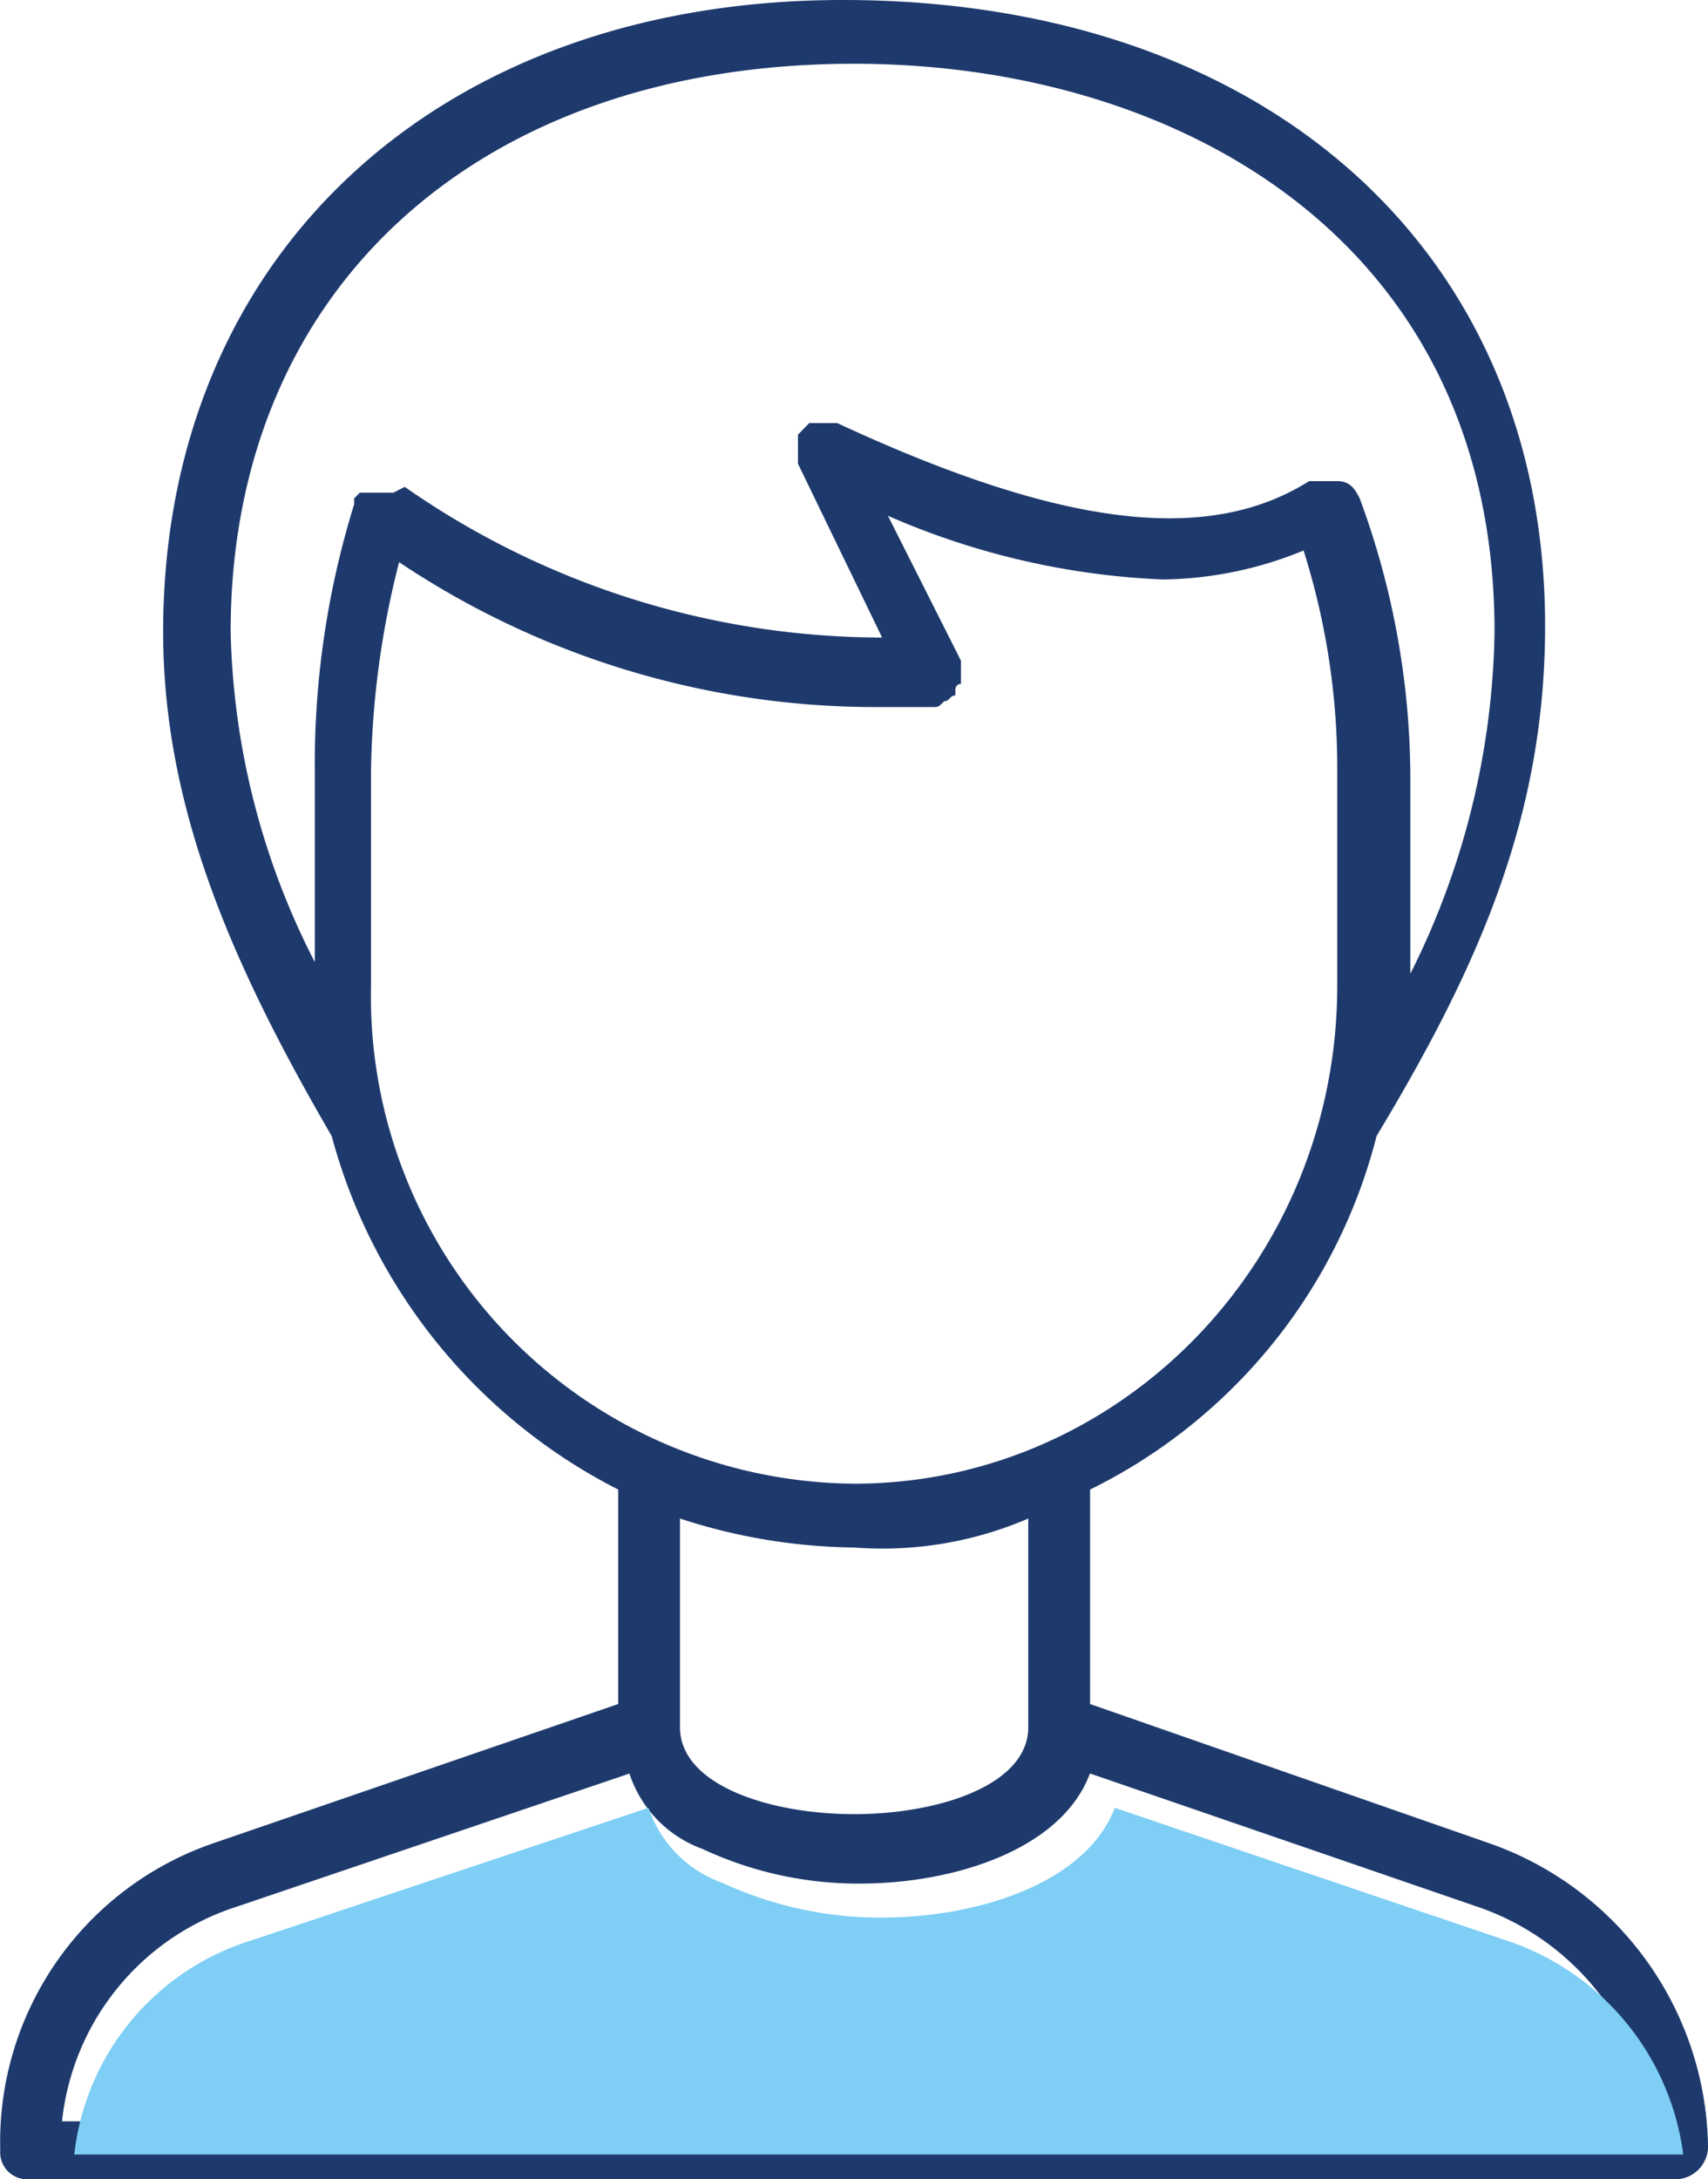 <svg xmlns="http://www.w3.org/2000/svg" width="69" height="88" viewBox="0 0 69 88"><defs><style>.a{fill:#1e3a6d;}.b{fill:#7ecef5;}</style></defs><path class="a" d="M60.149,75.426,44.037,69.809v-8.66A21.921,21.921,0,0,0,55.611,46.872C59.7,40.085,62.419,34,62.419,26.277,62.419,11.064,51.072,1,34.051,1,17.711,1,6.591,11.3,6.591,26.511c0,7.021,2.723,13.34,6.808,20.362A22.594,22.594,0,0,0,24.974,61.149v8.66L8.634,75.426A12.75,12.75,0,0,0,.01,87.83,1.089,1.089,0,0,0,1.145,89H67.638A1.328,1.328,0,0,0,69,87.6h0A13.185,13.185,0,0,0,60.149,75.426ZM14.534,20.894h0l-.227.234v.234a35.373,35.373,0,0,0-1.589,10.766v7.723a30.556,30.556,0,0,1-3.4-13.34C9.315,12.7,19.3,3.574,34.505,3.574c12.936,0,25.871,7.021,25.871,22.936a31.742,31.742,0,0,1-3.4,13.809V32.362A32.682,32.682,0,0,0,54.93,21.128c-.227-.468-.454-.7-.908-.7H52.887C48.8,23,42.9,22.3,33.824,18.085H32.69l-.227.234-.227.234v.234h0v.936h0l3.4,7.021A33.75,33.75,0,0,1,16.35,20.66l-.454.234H14.534Zm.454,19.894v-8.66A35.831,35.831,0,0,1,16.123,23.7a34.608,34.608,0,0,0,19.063,5.851h2.5c.227,0,.227,0,.454-.234h0c.227,0,.227-.234.454-.234v-.234a.227.227,0,0,1,.227-.234v-.468h0v-.468l-2.95-5.851A30.864,30.864,0,0,0,46.987,24.4a15.386,15.386,0,0,0,5.674-1.17,29.1,29.1,0,0,1,1.362,8.894v8.66c0,11.234-8.851,20.128-19.517,20.128A19.683,19.683,0,0,1,14.988,40.787ZM41.54,62.319v8.426h0c0,2.34-3.631,3.511-7.035,3.511s-7.035-1.17-7.035-3.511h0V62.319a23.364,23.364,0,0,0,7.035,1.17h0A14.9,14.9,0,0,0,41.54,62.319ZM2.506,86.66A10.23,10.23,0,0,1,9.542,78l15.886-5.383a4.838,4.838,0,0,0,2.95,3.043,14.838,14.838,0,0,0,6.354,1.4c3.858,0,8.17-1.4,9.3-4.447L59.7,78a10.527,10.527,0,0,1,7.035,8.66Z" transform="translate(0 -1)"/><path class="b" d="M3,88a10.235,10.235,0,0,1,7.12-8.633L26.2,74a4.857,4.857,0,0,0,2.986,3.033,15.208,15.208,0,0,0,6.431,1.4c3.9,0,8.269-1.4,9.417-4.433L60.88,79.367A10.531,10.531,0,0,1,68,88Z" transform="translate(0 -1)"/></svg>